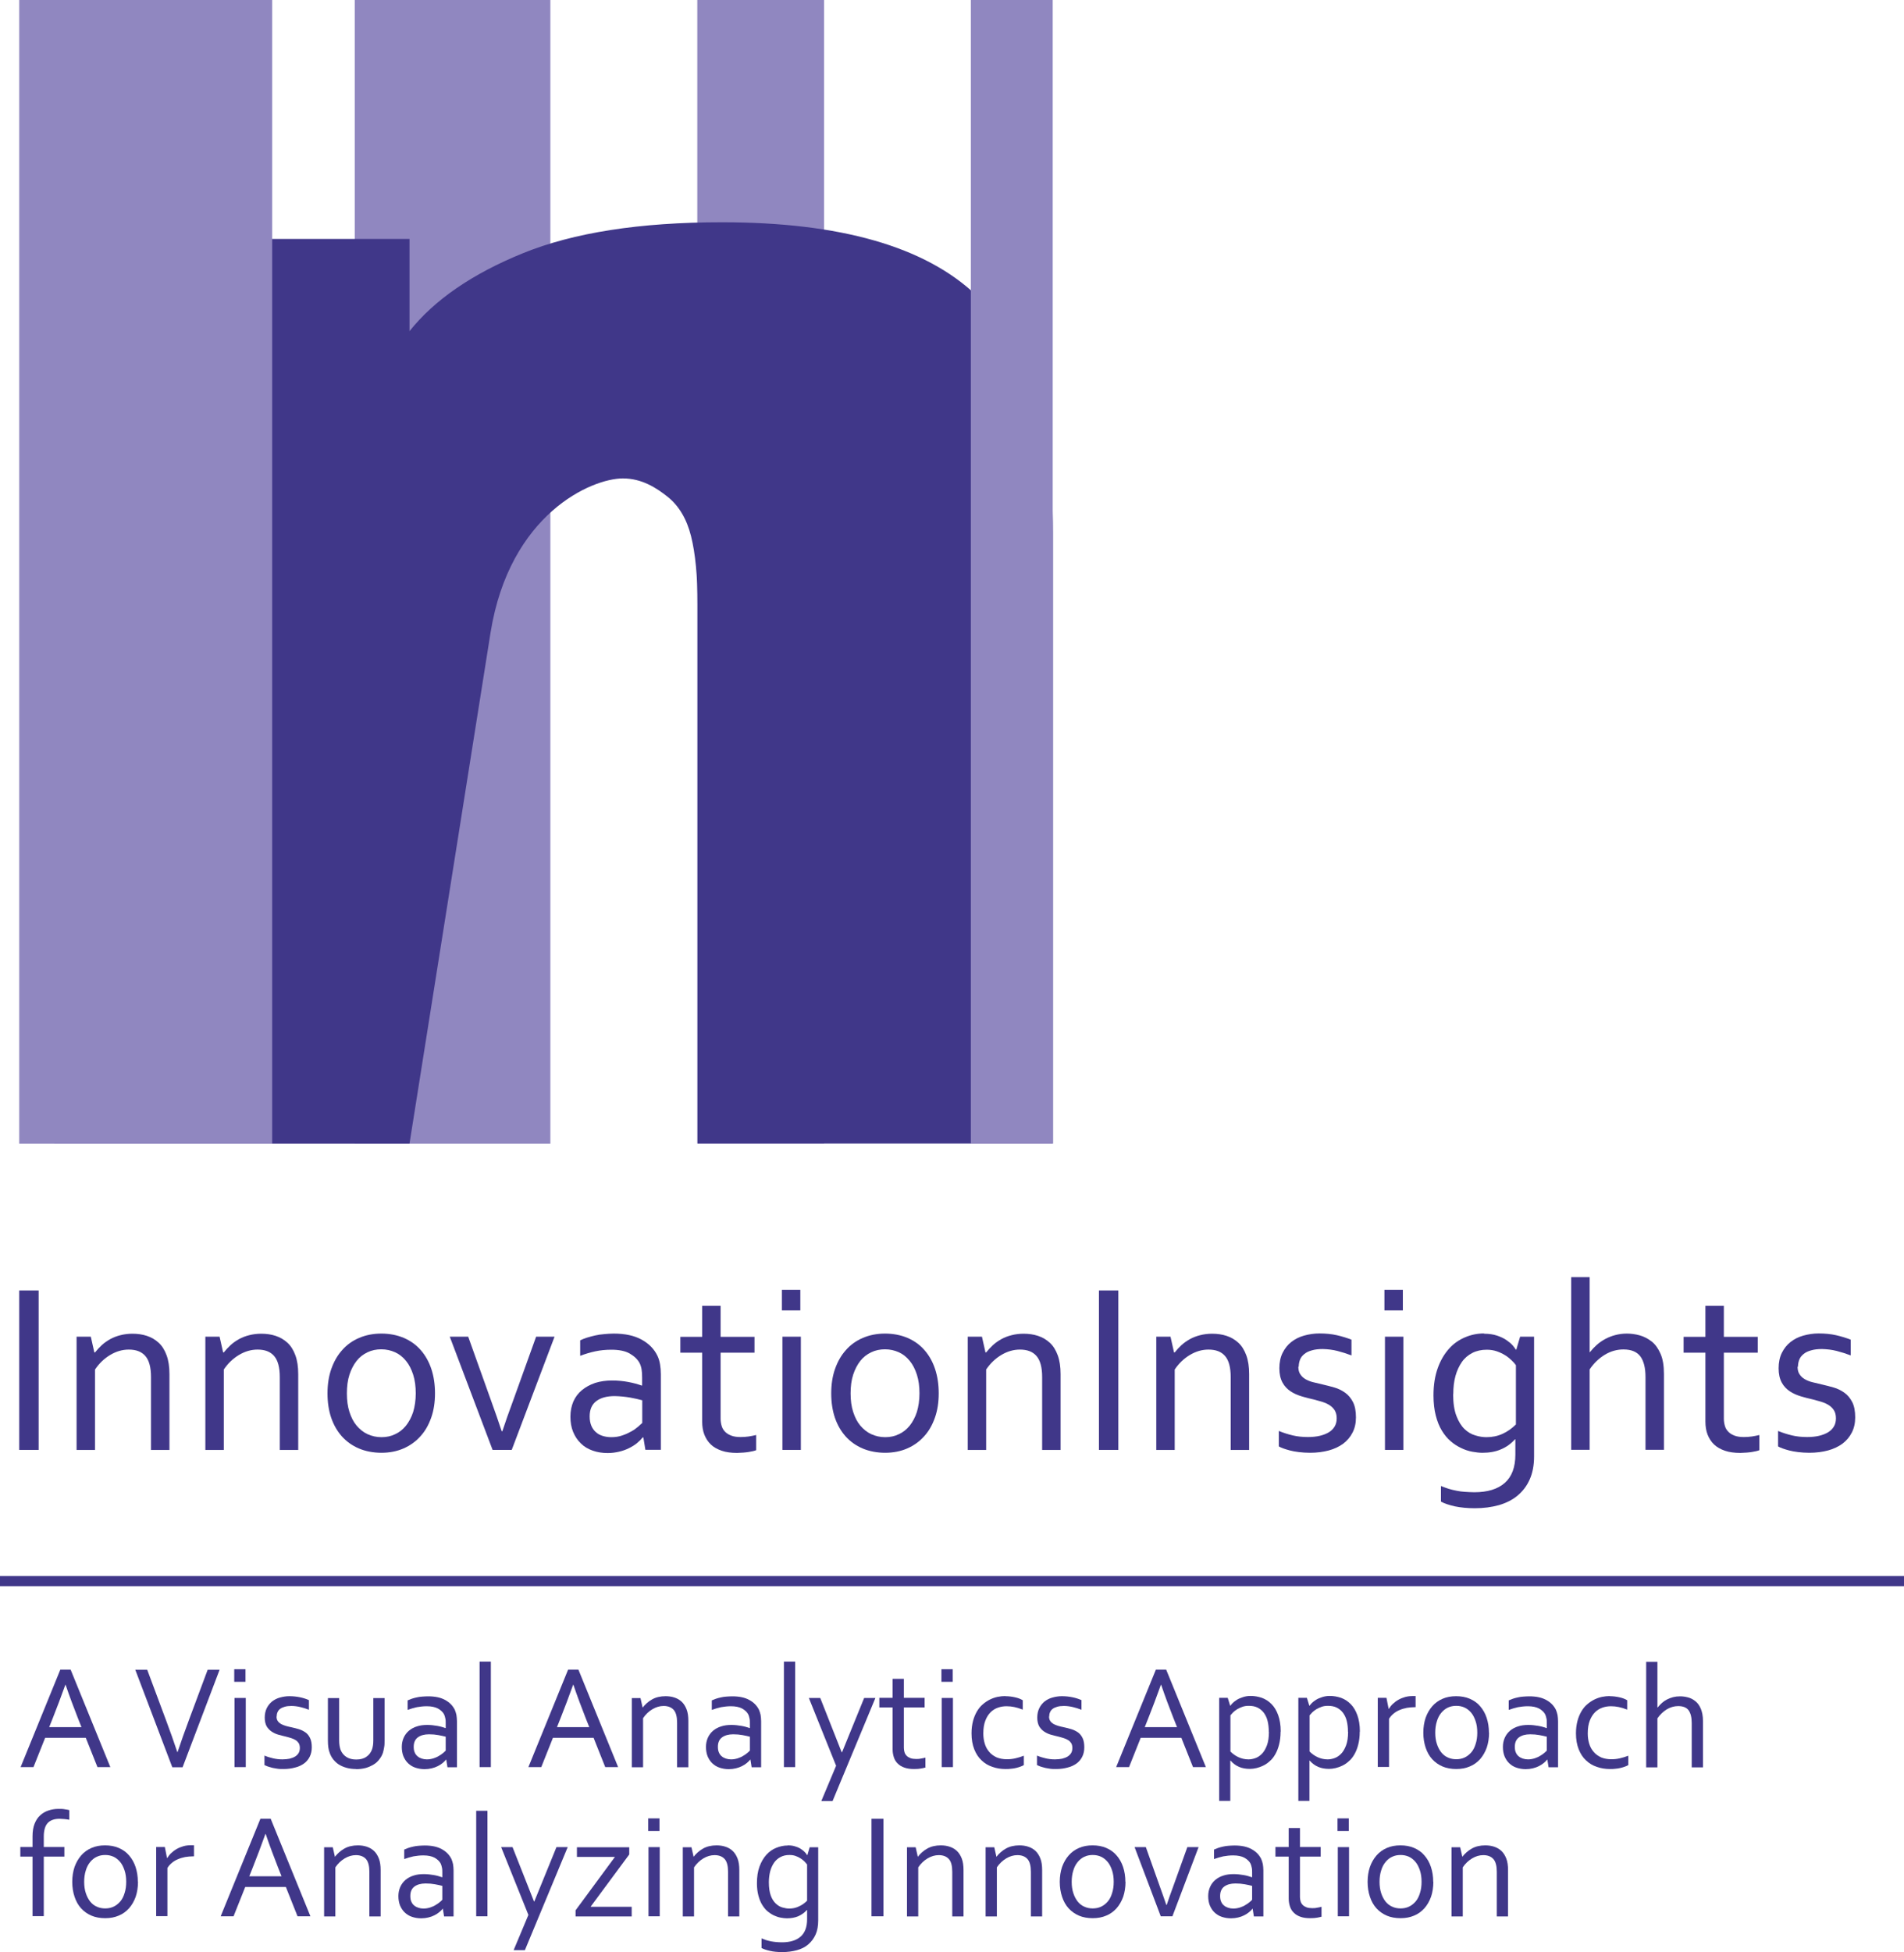 <?xml version="1.0" encoding="UTF-8"?>
<svg id="_图层_2" data-name="图层 2" xmlns="http://www.w3.org/2000/svg" viewBox="0 0 140.46 143.95">
  <defs>
    <style>
      .cls-1 {
        fill: none;
        stroke: #403789;
        stroke-miterlimit: 10;
        stroke-width: .75px;
      }

      .cls-2 {
        fill: #403789;
      }

      .cls-2, .cls-3 {
        stroke-width: 0px;
      }

      .cls-3 {
        fill: #9087c0;
      }
    </style>
  </defs>
  <g id="_1_" data-name="1&amp;apos;">
    <g>
      <path class="cls-3" d="m51.44,0h9.35v84.32h-9.35V0Z"/>
      <path class="cls-3" d="m26.17,0h14.43v84.33h-14.43V0Z"/>
      <path class="cls-2" d="m30.21,84.33h0s-26.2,0-26.2,0V17.62h26.2v6.8c1.84-2.31,4.62-4.22,8.35-5.74,3.73-1.52,8.62-2.29,14.69-2.29,8.73,0,14.99,1.79,18.76,5.37,3.77,3.58,5.66,9.41,5.66,17.48v45.08h-26.21v-39.77c0-2.06-.16-3.73-.48-5.01s-.9-2.24-1.72-2.9c-.83-.66-1.9-1.36-3.31-1.36-2.31,0-8.35,2.62-9.76,11.36"/>
      <path class="cls-3" d="m1.42,0h18.66v84.33H1.42V0Z"/>
      <path class="cls-3" d="m71.62,0h6.04v84.33h-6.04V0Z"/>
    </g>
    <g>
      <path class="cls-2" d="m1.42,106.92v-11.76h1.43v11.76h-1.43Z"/>
      <path class="cls-2" d="m6.98,99.73h.03c.15-.19.32-.37.5-.54.19-.17.39-.31.62-.44s.48-.22.75-.29c.27-.07.57-.11.89-.11.38,0,.74.05,1.07.16s.62.28.87.51.44.54.58.92c.14.38.21.84.21,1.39v5.59h-1.36v-5.37c0-.72-.14-1.24-.42-1.56-.28-.32-.68-.47-1.22-.47-.47,0-.92.13-1.36.39s-.82.62-1.13,1.08v5.93h-1.36v-8.35h1.05l.26,1.16Z"/>
      <path class="cls-2" d="m16.48,99.73h.03c.15-.19.32-.37.5-.54.19-.17.39-.31.62-.44s.48-.22.75-.29c.27-.07.57-.11.89-.11.38,0,.74.05,1.07.16s.62.28.87.51.44.54.58.92c.14.38.21.84.21,1.39v5.59h-1.36v-5.37c0-.72-.14-1.24-.42-1.56-.28-.32-.68-.47-1.22-.47-.47,0-.92.13-1.36.39s-.82.62-1.13,1.08v5.93h-1.36v-8.35h1.05l.26,1.16Z"/>
      <path class="cls-2" d="m32.09,102.75c0,.66-.09,1.25-.28,1.79s-.45,1-.8,1.38c-.34.38-.76.68-1.24.89s-1.03.32-1.63.32-1.18-.11-1.67-.32c-.49-.21-.91-.51-1.25-.89-.34-.38-.61-.85-.79-1.38s-.27-1.14-.27-1.79.09-1.26.28-1.8.45-1,.8-1.39c.34-.39.76-.69,1.25-.9.49-.21,1.04-.32,1.64-.32s1.17.11,1.66.32.91.51,1.25.9.6.85.78,1.39.27,1.14.27,1.8Zm-1.42,0c0-.52-.06-.97-.19-1.38-.13-.4-.3-.74-.53-1.02-.23-.28-.49-.49-.8-.63s-.65-.22-1.02-.22-.71.07-1.02.22-.58.35-.8.63-.4.62-.53,1.02-.19.86-.19,1.38.06.97.19,1.37.3.74.53,1.01.5.49.81.63c.31.14.65.22,1.02.22s.71-.07,1.01-.22c.31-.14.57-.35.8-.63.22-.28.4-.61.53-1.01.12-.4.19-.86.19-1.37Z"/>
      <path class="cls-2" d="m37.06,105.54c.2-.61.47-1.39.82-2.33l1.67-4.64h1.36l-3.16,8.35h-1.41l-3.16-8.35h1.36l1.66,4.64c.33.91.6,1.69.81,2.33h.04Z"/>
      <path class="cls-2" d="m47.45,106h-.04c-.11.14-.25.28-.42.42-.17.14-.37.26-.59.37-.22.11-.47.2-.73.26s-.54.1-.84.1c-.4,0-.78-.06-1.11-.18-.34-.12-.63-.29-.87-.53-.24-.23-.43-.51-.57-.85s-.2-.71-.2-1.13.08-.79.22-1.12c.15-.33.36-.61.63-.83s.59-.4.97-.53c.38-.12.8-.18,1.25-.18.43,0,.83.04,1.2.11s.7.16.98.26h.04v-.58c0-.23-.01-.43-.04-.61s-.08-.33-.15-.47c-.15-.28-.4-.51-.73-.7s-.79-.28-1.35-.28c-.42,0-.82.04-1.19.12-.37.08-.74.19-1.11.33v-1.14c.14-.07.31-.14.5-.2.19-.06.39-.11.6-.16s.43-.08.67-.1.47-.04.7-.04c.84,0,1.53.15,2.07.45.54.3.92.69,1.16,1.19.09.19.15.39.19.62s.06.47.06.74v5.57h-1.14l-.15-.92Zm-.07-2.74c-.25-.07-.55-.14-.89-.2s-.72-.1-1.14-.11c-.58,0-1.03.12-1.36.37-.33.25-.49.62-.49,1.13,0,.26.04.48.12.68.08.19.19.35.34.48.14.13.31.22.51.28.2.06.4.09.63.09.29,0,.56-.04.81-.13.25-.08.47-.19.67-.3s.36-.23.5-.35.24-.21.3-.27v-1.67Z"/>
      <path class="cls-2" d="m55.78,106.94c-.12.05-.3.09-.54.13s-.53.06-.86.07c-.44,0-.82-.05-1.14-.16-.32-.11-.59-.26-.8-.46-.21-.2-.37-.45-.48-.73s-.16-.61-.16-.96v-5.08h-1.61v-1.17h1.61v-2.29h1.36v2.29h2.5v1.17h-2.5v4.87c0,.19.03.37.08.54s.14.31.26.43c.12.12.27.21.46.28.19.07.41.1.68.1.18,0,.37-.01.58-.04.2-.03.39-.07.56-.11v1.14Z"/>
      <path class="cls-2" d="m57.68,96.63v-1.52h1.36v1.52h-1.36Zm.04,10.29v-8.35h1.36v8.35h-1.36Z"/>
      <path class="cls-2" d="m69.25,102.75c0,.66-.09,1.25-.28,1.79s-.45,1-.8,1.38c-.34.38-.76.68-1.24.89s-1.03.32-1.63.32-1.18-.11-1.67-.32c-.49-.21-.91-.51-1.25-.89-.34-.38-.61-.85-.79-1.38s-.27-1.14-.27-1.79.09-1.26.28-1.8.45-1,.8-1.39c.34-.39.76-.69,1.25-.9.49-.21,1.04-.32,1.64-.32s1.17.11,1.66.32.91.51,1.25.9.6.85.78,1.39.27,1.14.27,1.8Zm-1.42,0c0-.52-.06-.97-.19-1.38-.13-.4-.3-.74-.53-1.02-.23-.28-.49-.49-.8-.63s-.65-.22-1.02-.22-.71.07-1.02.22-.58.35-.8.63-.4.62-.53,1.02-.19.86-.19,1.38.06.97.19,1.37.3.74.53,1.01.5.49.81.63c.31.14.65.22,1.02.22s.71-.07,1.01-.22c.31-.14.57-.35.8-.63.22-.28.4-.61.53-1.01.12-.4.19-.86.19-1.37Z"/>
      <path class="cls-2" d="m72.72,99.73h.03c.15-.19.32-.37.5-.54.19-.17.39-.31.62-.44s.48-.22.75-.29c.27-.07.57-.11.89-.11.38,0,.74.05,1.07.16s.62.28.87.51.44.54.58.92c.14.38.21.84.21,1.39v5.59h-1.36v-5.37c0-.72-.14-1.24-.42-1.56-.28-.32-.68-.47-1.22-.47-.47,0-.92.13-1.36.39s-.82.62-1.13,1.08v5.93h-1.36v-8.35h1.05l.26,1.16Z"/>
      <path class="cls-2" d="m81.07,106.92v-11.76h1.43v11.76h-1.43Z"/>
      <path class="cls-2" d="m86.63,99.73h.03c.15-.19.32-.37.5-.54.19-.17.39-.31.62-.44s.48-.22.75-.29c.27-.07.57-.11.89-.11.38,0,.74.05,1.07.16s.62.28.87.51.44.54.58.92c.14.38.21.84.21,1.39v5.59h-1.36v-5.37c0-.72-.14-1.24-.42-1.56-.28-.32-.68-.47-1.22-.47-.47,0-.92.13-1.36.39s-.82.62-1.13,1.08v5.93h-1.36v-8.35h1.05l.26,1.16Z"/>
      <path class="cls-2" d="m95.78,100.79c0,.23.05.42.15.56.1.15.23.27.39.36s.35.17.57.22.44.11.67.16c.31.07.61.15.89.23.28.08.54.21.78.38s.43.4.58.69c.15.29.22.67.22,1.13,0,.42-.08.79-.25,1.12-.16.32-.4.6-.69.82-.3.22-.66.39-1.07.5-.42.11-.87.17-1.37.17-.3,0-.58-.02-.83-.05-.25-.03-.47-.07-.66-.12-.19-.05-.35-.1-.49-.15s-.25-.1-.33-.15v-1.14c.34.14.69.25,1.03.33.34.08.71.12,1.12.12.32,0,.61-.03.87-.09s.48-.15.67-.26c.19-.12.33-.26.43-.43.1-.17.15-.37.15-.6s-.05-.43-.14-.58c-.09-.15-.22-.28-.37-.38s-.33-.18-.54-.25c-.2-.06-.42-.12-.64-.18-.29-.06-.59-.14-.89-.23s-.58-.21-.82-.37-.45-.37-.6-.65-.23-.62-.23-1.05.08-.82.24-1.14.37-.59.64-.8.58-.37.94-.47.74-.16,1.13-.16c.46,0,.89.04,1.29.13.39.09.75.2,1.08.33v1.16c-.34-.13-.69-.24-1.04-.33s-.71-.13-1.08-.14c-.31,0-.58.03-.81.1-.22.06-.41.15-.55.27-.14.11-.25.25-.31.4s-.1.33-.1.51Z"/>
      <path class="cls-2" d="m102.13,96.63v-1.52h1.36v1.52h-1.36Zm.04,10.29v-8.35h1.36v8.35h-1.36Z"/>
      <path class="cls-2" d="m109.49,98.35c.36,0,.68.05.95.14s.5.2.69.33.35.26.46.39c.11.13.19.23.23.31h.04l.28-.95h1.03v8.84c0,.64-.11,1.21-.32,1.68-.21.48-.51.87-.89,1.19s-.84.55-1.38.71c-.54.15-1.13.23-1.78.23-.55,0-1.04-.05-1.48-.14-.43-.1-.77-.21-1.02-.35v-1.15c.2.08.39.15.58.21s.38.1.58.14.4.07.61.08.44.03.69.03c.98,0,1.73-.23,2.25-.69s.78-1.15.78-2.09v-1.12h-.03c-.3.33-.65.58-1.04.74-.39.17-.85.25-1.36.25-.23,0-.49-.03-.76-.08s-.54-.14-.81-.27-.53-.29-.77-.5c-.25-.21-.46-.47-.65-.78s-.34-.68-.45-1.11c-.11-.43-.17-.92-.17-1.49,0-.78.11-1.45.32-2.03s.49-1.04.83-1.42.74-.65,1.19-.84.91-.28,1.38-.28Zm-2.29,4.45c0,.66.08,1.19.24,1.61s.36.74.6.97c.24.23.51.39.8.47.29.09.56.13.82.13.42,0,.82-.08,1.19-.25s.69-.4.98-.69v-4.37c-.08-.11-.18-.23-.32-.36s-.29-.26-.47-.37-.38-.21-.61-.29-.48-.12-.75-.12c-.4,0-.76.08-1.07.24-.31.16-.57.38-.77.67s-.36.63-.47,1.03-.16.84-.16,1.33Z"/>
      <path class="cls-2" d="m117.26,99.71h.03c.15-.19.32-.37.51-.54s.4-.31.62-.43.47-.22.74-.29.55-.11.85-.11.63.04.95.13.61.24.88.45.49.52.66.91.25.88.25,1.49v5.59h-1.36v-5.37c0-.67-.13-1.18-.38-1.52-.26-.34-.67-.51-1.25-.51-.48,0-.94.13-1.37.39s-.81.62-1.12,1.08v5.93h-1.36v-12.73h1.36v5.52Z"/>
      <path class="cls-2" d="m129.79,106.94c-.12.05-.3.09-.54.13s-.53.06-.86.07c-.44,0-.82-.05-1.14-.16-.32-.11-.59-.26-.8-.46-.21-.2-.37-.45-.48-.73s-.16-.61-.16-.96v-5.08h-1.61v-1.17h1.61v-2.29h1.36v2.29h2.5v1.17h-2.5v4.87c0,.19.03.37.08.54s.14.31.26.43c.12.12.27.21.46.28.19.07.41.1.68.1.18,0,.37-.01.58-.04.2-.03.39-.07.56-.11v1.14Z"/>
      <path class="cls-2" d="m132.61,100.79c0,.23.05.42.15.56.1.15.23.27.39.36s.35.17.57.22.44.11.67.16c.31.07.61.15.89.23.28.08.54.21.78.38s.43.4.58.69c.15.29.22.67.22,1.13,0,.42-.08.79-.25,1.12-.16.32-.4.6-.69.82-.3.22-.66.39-1.07.5-.42.11-.87.17-1.37.17-.3,0-.58-.02-.83-.05-.25-.03-.47-.07-.66-.12-.19-.05-.35-.1-.49-.15s-.25-.1-.33-.15v-1.14c.34.14.69.25,1.03.33.34.08.71.12,1.12.12.32,0,.61-.03.87-.09s.48-.15.67-.26c.19-.12.33-.26.43-.43.1-.17.15-.37.15-.6s-.05-.43-.14-.58c-.09-.15-.22-.28-.37-.38s-.33-.18-.54-.25c-.2-.06-.42-.12-.64-.18-.29-.06-.59-.14-.89-.23-.3-.09-.58-.21-.82-.37s-.45-.37-.6-.65-.23-.62-.23-1.05.08-.82.24-1.14.37-.59.64-.8.58-.37.94-.47.74-.16,1.13-.16c.46,0,.89.04,1.29.13.39.09.75.2,1.08.33v1.16c-.34-.13-.69-.24-1.04-.33s-.71-.13-1.08-.14c-.31,0-.58.03-.81.1-.22.06-.41.15-.55.27-.14.11-.25.25-.31.4s-.1.33-.1.51Z"/>
    </g>
    <g>
      <path class="cls-2" d="m1.52,130.31l2.93-7.19h.76l2.93,7.19h-.95l-.86-2.16h-3l-.86,2.16h-.94Zm3.3-6.07c-.32.89-.63,1.71-.92,2.44l-.27.68h2.38l-.27-.68c-.29-.74-.6-1.56-.9-2.44h-.02Z"/>
      <path class="cls-2" d="m13.1,129.2c.26-.78.54-1.57.84-2.37l1.38-3.7h.88l-2.73,7.19h-.76l-2.73-7.19h.88l1.38,3.7c.3.8.58,1.59.84,2.37h.02Z"/>
      <path class="cls-2" d="m17.28,124.02v-.93h.83v.93h-.83Zm.02,6.29v-5.1h.83v5.1h-.83Z"/>
      <path class="cls-2" d="m20.4,126.57c0,.14.03.26.09.34.06.09.14.16.24.22.1.05.21.1.35.14.13.04.27.07.41.1.19.04.38.09.55.14.17.05.33.13.48.23s.26.24.35.42c.09.18.13.41.13.69,0,.26-.05.49-.15.69-.1.2-.24.37-.42.5-.18.13-.4.24-.66.3-.25.07-.53.11-.84.11-.19,0-.36,0-.51-.03s-.29-.04-.4-.08c-.12-.03-.22-.06-.3-.09-.08-.03-.15-.06-.21-.09v-.7c.21.09.42.15.63.2.21.05.44.08.69.08.2,0,.37-.02.53-.05.16-.04.29-.09.41-.16.11-.07.2-.16.26-.26s.09-.23.09-.37-.03-.26-.08-.35c-.06-.09-.13-.17-.23-.23-.09-.06-.21-.11-.33-.15-.12-.04-.25-.07-.39-.11-.18-.04-.36-.09-.55-.14-.18-.05-.35-.13-.5-.23-.15-.1-.27-.23-.37-.39-.09-.17-.14-.38-.14-.64s.05-.5.15-.7.23-.36.39-.49c.17-.13.36-.23.58-.29s.45-.1.69-.1c.28,0,.55.03.79.08.24.05.46.12.66.21v.71c-.21-.08-.42-.15-.64-.2-.21-.05-.44-.08-.66-.08-.19,0-.36.02-.49.06-.14.04-.25.09-.34.16-.09.07-.15.15-.19.25-.04.09-.06.2-.06.31Z"/>
      <path class="cls-2" d="m26.27,130.45c-.26,0-.5-.03-.71-.09s-.4-.14-.56-.24-.29-.23-.41-.37c-.11-.14-.2-.3-.26-.47-.05-.13-.09-.27-.11-.43-.02-.15-.03-.32-.03-.5v-3.13h.83v3.12c0,.28.04.52.11.71.09.21.22.38.42.51s.44.19.73.19c.32,0,.57-.07.76-.21.19-.13.33-.32.41-.55.06-.18.09-.39.09-.65v-3.12h.83v3.14c0,.17,0,.33-.03.48s-.05.29-.09.41c-.06.18-.15.34-.27.49-.11.15-.25.28-.42.38s-.36.19-.57.25c-.22.06-.46.09-.73.09Z"/>
      <path class="cls-2" d="m32.93,129.75h-.02c-.07.09-.15.17-.26.26s-.22.16-.36.23c-.14.07-.28.12-.45.16s-.33.06-.52.06c-.25,0-.47-.04-.68-.11-.21-.07-.38-.18-.53-.32-.15-.14-.26-.31-.35-.52-.08-.2-.12-.44-.12-.69s.05-.48.14-.68c.09-.2.22-.37.38-.51.17-.14.36-.25.59-.32.23-.08.49-.11.77-.11.26,0,.51.03.74.07s.43.1.6.16h.02v-.35c0-.14,0-.26-.03-.37-.02-.11-.05-.2-.09-.29-.09-.17-.24-.31-.45-.43-.21-.11-.48-.17-.83-.17-.26,0-.5.03-.73.07-.23.05-.45.12-.68.2v-.7c.09-.04.19-.08.3-.12s.24-.07.37-.1c.13-.03.26-.05.41-.06s.29-.02.43-.02c.52,0,.94.09,1.26.27.33.18.56.42.71.72.05.12.09.24.12.38.02.14.04.29.04.46v3.4h-.7l-.09-.56Zm-.04-1.68c-.15-.04-.33-.08-.55-.12-.21-.04-.44-.06-.69-.06-.35,0-.63.08-.83.23s-.3.38-.3.69c0,.16.02.3.07.41.05.12.12.22.21.29.09.08.19.13.31.17.12.04.25.06.38.06.18,0,.34-.03.5-.08.15-.05.29-.11.41-.19.12-.07.22-.14.3-.21.08-.07.15-.13.18-.17v-1.02Z"/>
      <path class="cls-2" d="m35.38,130.31v-7.78h.83v7.78h-.83Z"/>
      <path class="cls-2" d="m38.98,130.31l2.93-7.19h.76l2.93,7.19h-.95l-.86-2.16h-3l-.86,2.16h-.94Zm3.3-6.07c-.32.89-.63,1.71-.92,2.44l-.27.68h2.38l-.27-.68c-.29-.74-.6-1.56-.9-2.44h-.02Z"/>
      <path class="cls-2" d="m47.39,125.92h.02c.09-.12.2-.23.31-.33.11-.1.24-.19.38-.27.14-.08.29-.14.46-.18.17-.04.35-.06.54-.06.23,0,.45.03.66.1s.38.17.53.31.27.33.36.56c.09.23.13.52.13.85v3.42h-.83v-3.28c0-.44-.08-.76-.25-.95s-.42-.29-.74-.29c-.29,0-.56.08-.83.24-.27.16-.5.38-.69.66v3.62h-.83v-5.1h.64l.16.71Z"/>
      <path class="cls-2" d="m55.37,129.75h-.02c-.07.09-.15.17-.26.26s-.22.16-.36.23c-.14.07-.28.12-.45.16s-.33.06-.52.06c-.25,0-.47-.04-.68-.11-.21-.07-.38-.18-.53-.32-.15-.14-.26-.31-.35-.52-.08-.2-.12-.44-.12-.69s.05-.48.14-.68c.09-.2.22-.37.38-.51.17-.14.36-.25.59-.32.23-.08.49-.11.77-.11.26,0,.51.03.74.07s.43.1.6.16h.02v-.35c0-.14,0-.26-.03-.37-.02-.11-.05-.2-.09-.29-.09-.17-.24-.31-.45-.43-.21-.11-.48-.17-.83-.17-.26,0-.5.03-.73.07-.23.05-.45.12-.68.2v-.7c.09-.04.19-.08.3-.12s.24-.07.37-.1c.13-.03.26-.05.41-.06s.29-.02.43-.02c.52,0,.94.09,1.26.27.33.18.56.42.71.72.05.12.09.24.12.38.02.14.04.29.04.46v3.4h-.7l-.09-.56Zm-.04-1.68c-.15-.04-.33-.08-.55-.12-.21-.04-.44-.06-.69-.06-.35,0-.63.08-.83.23s-.3.38-.3.69c0,.16.02.3.07.41.05.12.12.22.21.29.09.08.19.13.31.17.12.04.25.06.38.06.18,0,.34-.03.5-.08.15-.05.29-.11.41-.19.12-.07.22-.14.3-.21.08-.07.15-.13.18-.17v-1.02Z"/>
      <path class="cls-2" d="m57.83,130.31v-7.78h.83v7.78h-.83Z"/>
      <path class="cls-2" d="m59.68,125.21h.83l1.58,4h.03l1.63-4h.83l-3.16,7.6h-.83l1.09-2.6-2.01-5Z"/>
      <path class="cls-2" d="m68.29,130.33c-.07.03-.18.05-.33.08s-.32.04-.53.04c-.27,0-.5-.03-.7-.1s-.36-.16-.49-.29c-.13-.12-.23-.27-.29-.45s-.1-.37-.1-.59v-3.11h-.98v-.71h.98v-1.4h.83v1.4h1.53v.71h-1.53v2.98c0,.12.02.23.05.33.03.1.09.19.16.26.07.07.17.13.28.17.11.04.25.06.41.06.11,0,.23,0,.35-.03.12-.02.24-.04.34-.07v.7Z"/>
      <path class="cls-2" d="m69.45,124.02v-.93h.83v.93h-.83Zm.02,6.29v-5.1h.83v5.1h-.83Z"/>
      <path class="cls-2" d="m74.16,125.08c.25,0,.48.03.71.08.23.05.42.12.58.22v.69c-.23-.09-.43-.15-.62-.19s-.38-.06-.58-.06c-.21,0-.41.03-.62.1-.2.07-.39.18-.55.34-.16.16-.29.36-.39.62s-.15.57-.15.95c0,.28.04.53.11.76s.18.43.33.6c.14.17.33.3.54.4.22.09.47.14.76.14.21,0,.42-.02.63-.07s.42-.11.62-.19v.69c-.06.04-.14.07-.24.11-.1.04-.21.07-.33.1-.12.03-.24.05-.38.06-.13.02-.26.02-.4.02-.34,0-.67-.05-.97-.16-.31-.1-.57-.26-.8-.48-.23-.21-.41-.49-.54-.82-.13-.33-.2-.72-.2-1.17,0-.34.04-.64.11-.91.07-.27.17-.5.29-.71.12-.2.26-.38.43-.52.16-.14.34-.26.52-.35.18-.09.38-.16.57-.2.2-.04.39-.06.58-.06Z"/>
      <path class="cls-2" d="m77.39,126.57c0,.14.03.26.09.34.06.09.14.16.24.22.1.05.21.1.35.14.13.04.27.07.41.1.19.04.38.09.55.14.17.05.33.13.48.23s.26.24.35.42c.09.18.13.41.13.69,0,.26-.05.49-.15.69-.1.2-.24.37-.42.5-.18.13-.4.24-.66.3-.25.07-.53.11-.84.11-.19,0-.36,0-.51-.03s-.29-.04-.4-.08c-.12-.03-.22-.06-.3-.09-.08-.03-.15-.06-.21-.09v-.7c.21.09.42.15.63.2.21.05.44.08.69.08.2,0,.37-.02.53-.05.16-.04.29-.09.41-.16.11-.07.2-.16.26-.26s.09-.23.09-.37-.03-.26-.08-.35c-.06-.09-.13-.17-.23-.23-.09-.06-.21-.11-.33-.15-.12-.04-.25-.07-.39-.11-.18-.04-.36-.09-.55-.14-.18-.05-.35-.13-.5-.23-.15-.1-.27-.23-.37-.39-.09-.17-.14-.38-.14-.64s.05-.5.15-.7.23-.36.39-.49c.17-.13.36-.23.58-.29s.45-.1.69-.1c.28,0,.55.03.79.08.24.05.46.12.66.21v.71c-.21-.08-.42-.15-.64-.2-.21-.05-.44-.08-.66-.08-.19,0-.36.02-.49.06-.14.04-.25.09-.34.16-.09.07-.15.15-.19.25-.04.09-.06.2-.06.31Z"/>
      <path class="cls-2" d="m82.34,130.31l2.93-7.19h.76l2.93,7.19h-.95l-.86-2.16h-3l-.86,2.16h-.94Zm3.3-6.07c-.32.89-.63,1.71-.92,2.44l-.27.68h2.38l-.27-.68c-.29-.74-.6-1.56-.9-2.44h-.02Z"/>
      <path class="cls-2" d="m94.47,127.7c0,.35-.04.67-.11.94-.07.28-.16.51-.28.72-.12.21-.25.38-.41.51-.15.14-.31.25-.48.33-.17.08-.33.14-.5.18s-.33.06-.48.06c-.31,0-.58-.05-.81-.15-.23-.1-.44-.25-.62-.46h-.02v2.97h-.82v-7.6h.63l.18.58h.02c.05-.07.11-.14.18-.21.07-.07.17-.14.29-.22.12-.08.27-.14.45-.2s.36-.09.57-.09c.29,0,.56.05.83.14.27.1.5.25.71.46s.37.48.49.81c.12.33.19.73.19,1.21Zm-.87,0c0-.3-.03-.56-.09-.8-.06-.24-.16-.44-.28-.6s-.28-.29-.46-.38c-.18-.09-.4-.13-.64-.13-.17,0-.33.02-.47.07-.14.05-.27.11-.39.18-.12.07-.21.15-.3.23-.08.08-.15.16-.2.22v2.67c.18.18.38.32.6.42.22.1.47.16.73.16.16,0,.33-.03.5-.09.18-.06.34-.17.49-.32s.27-.36.37-.62c.1-.26.15-.6.15-1Z"/>
      <path class="cls-2" d="m100.31,127.7c0,.35-.04.67-.11.94-.07.28-.16.51-.28.72-.12.21-.25.38-.41.51-.15.14-.31.25-.48.33-.17.08-.33.14-.5.18s-.33.06-.48.06c-.31,0-.58-.05-.81-.15-.23-.1-.44-.25-.62-.46h-.02v2.97h-.82v-7.6h.63l.18.58h.02c.05-.07.11-.14.18-.21.07-.07.17-.14.29-.22.12-.08.27-.14.45-.2s.36-.09.57-.09c.29,0,.56.05.83.14.27.1.5.25.71.46s.37.48.49.81c.12.33.19.73.19,1.21Zm-.87,0c0-.3-.03-.56-.09-.8-.06-.24-.16-.44-.28-.6s-.28-.29-.46-.38c-.18-.09-.4-.13-.64-.13-.17,0-.33.02-.47.07-.14.05-.27.11-.39.18-.12.07-.21.15-.3.23-.08.08-.15.16-.2.22v2.67c.18.18.38.32.6.42.22.1.47.16.73.16.16,0,.33-.03.5-.09.18-.06.34-.17.49-.32s.27-.36.37-.62c.1-.26.15-.6.15-1Z"/>
      <path class="cls-2" d="m104.42,125.89h-.06c-.2,0-.39.02-.58.05-.19.04-.37.09-.53.16-.17.07-.32.16-.45.27-.13.11-.25.24-.33.38v3.55h-.83v-5.1h.64l.16.81h.02c.08-.13.18-.26.3-.37.12-.11.25-.21.41-.3s.32-.15.49-.2c.18-.05.37-.07.56-.07.04,0,.07,0,.11,0,.04,0,.07,0,.1,0v.8Z"/>
      <path class="cls-2" d="m109.85,127.77c0,.4-.06.77-.17,1.1-.12.33-.28.61-.49.85-.21.23-.46.42-.76.54-.3.13-.63.19-1,.19s-.72-.06-1.02-.19-.55-.31-.76-.54c-.21-.23-.37-.52-.48-.85-.11-.33-.17-.7-.17-1.1s.06-.77.17-1.1c.12-.33.28-.61.49-.85.21-.24.46-.42.76-.55s.63-.19,1-.19.71.06,1.01.19.56.31.76.55c.21.24.37.52.48.85s.17.7.17,1.1Zm-.87,0c0-.32-.04-.6-.12-.84-.08-.24-.18-.45-.32-.62s-.3-.3-.49-.39-.4-.13-.62-.13-.43.04-.62.13-.35.22-.49.39-.25.38-.32.62c-.08.25-.12.53-.12.84s.04.59.12.83c.08.25.19.45.32.62.14.17.3.3.49.38.19.09.4.13.62.13s.43-.04.62-.13c.19-.09.35-.22.49-.38s.25-.38.32-.62c.08-.24.12-.52.12-.83Z"/>
      <path class="cls-2" d="m114.16,129.75h-.02c-.07.09-.15.17-.26.26s-.22.16-.36.23c-.14.07-.28.12-.45.16s-.33.06-.52.06c-.25,0-.47-.04-.68-.11-.21-.07-.38-.18-.53-.32-.15-.14-.26-.31-.35-.52-.08-.2-.12-.44-.12-.69s.05-.48.14-.68c.09-.2.22-.37.38-.51.17-.14.36-.25.59-.32.23-.08.49-.11.77-.11.26,0,.51.03.74.07s.43.1.6.16h.02v-.35c0-.14,0-.26-.03-.37-.02-.11-.05-.2-.09-.29-.09-.17-.24-.31-.45-.43-.21-.11-.48-.17-.83-.17-.26,0-.5.03-.73.07-.23.05-.45.12-.68.2v-.7c.09-.04.19-.08.3-.12s.24-.07.37-.1c.13-.03.26-.05.41-.06s.29-.02.43-.02c.52,0,.94.09,1.26.27.33.18.56.42.71.72.05.12.09.24.12.38.02.14.04.29.04.46v3.4h-.7l-.09-.56Zm-.04-1.68c-.15-.04-.33-.08-.55-.12-.21-.04-.44-.06-.69-.06-.35,0-.63.08-.83.23s-.3.38-.3.69c0,.16.02.3.07.41.05.12.12.22.21.29.09.08.19.13.31.17.12.04.25.06.38.06.18,0,.34-.03.5-.08.15-.05.29-.11.41-.19.12-.07.22-.14.3-.21.08-.07.15-.13.18-.17v-1.02Z"/>
      <path class="cls-2" d="m118.75,125.08c.25,0,.48.03.71.08.23.05.42.12.58.22v.69c-.23-.09-.43-.15-.62-.19s-.38-.06-.58-.06c-.21,0-.41.03-.62.1-.2.07-.39.18-.55.34-.16.16-.29.36-.39.62s-.15.57-.15.95c0,.28.04.53.11.76s.18.43.33.6c.14.17.33.3.54.4.22.09.47.14.76.14.21,0,.42-.02.63-.07s.42-.11.62-.19v.69c-.06.04-.14.07-.24.11-.1.04-.21.07-.33.1-.12.03-.24.05-.38.06-.13.02-.26.02-.4.02-.34,0-.67-.05-.97-.16-.31-.1-.57-.26-.8-.48-.23-.21-.41-.49-.54-.82-.13-.33-.2-.72-.2-1.17,0-.34.04-.64.11-.91.07-.27.17-.5.29-.71.12-.2.26-.38.43-.52.16-.14.34-.26.52-.35.18-.09.38-.16.57-.2.2-.04.39-.06.58-.06Z"/>
      <path class="cls-2" d="m122.27,125.91h.02c.09-.12.2-.23.31-.33s.24-.19.38-.26c.14-.07.29-.13.45-.17.16-.04.33-.06.52-.06s.39.03.58.08c.19.05.37.14.54.28.17.13.3.32.4.55.1.24.16.54.16.91v3.42h-.83v-3.28c0-.41-.08-.72-.23-.93-.16-.21-.41-.31-.77-.31-.29,0-.57.08-.84.24-.26.16-.49.38-.69.66v3.62h-.83v-7.78h.83v3.37Z"/>
      <path class="cls-2" d="m5.1,134.19c-.11-.02-.23-.04-.36-.05-.13-.01-.24-.02-.33-.02-.19,0-.35.02-.5.07-.15.05-.27.12-.37.22-.1.1-.18.24-.23.4-.05.17-.08.37-.08.6v.79h1.52v.71h-1.52v4.39h-.83v-4.39h-.9v-.71h.9v-.78c0-.37.05-.68.15-.93s.23-.46.41-.62c.17-.16.37-.28.61-.36.23-.08.48-.12.75-.12.17,0,.33,0,.47.03.15.02.25.04.32.06v.71Z"/>
      <path class="cls-2" d="m10.18,138.77c0,.4-.06.77-.17,1.1-.12.33-.28.61-.49.85-.21.23-.46.42-.76.54-.3.13-.63.19-1,.19s-.72-.06-1.02-.19-.55-.31-.76-.54c-.21-.23-.37-.52-.48-.85-.11-.33-.17-.7-.17-1.1s.06-.77.17-1.1c.12-.33.28-.61.49-.85.21-.24.46-.42.76-.55s.63-.19,1-.19.71.06,1.01.19.56.31.76.55c.21.24.37.52.48.85s.17.7.17,1.1Zm-.87,0c0-.32-.04-.6-.12-.84-.08-.24-.18-.45-.32-.62s-.3-.3-.49-.39-.4-.13-.62-.13-.43.04-.62.13-.35.22-.49.39-.25.38-.32.62c-.08.25-.12.53-.12.84s.04.59.12.83c.08.25.19.45.32.62.14.17.3.3.49.38.19.09.4.13.62.13s.43-.04.62-.13c.19-.09.35-.22.49-.38s.25-.38.32-.62c.08-.24.12-.52.12-.83Z"/>
      <path class="cls-2" d="m14.3,136.89h-.06c-.2,0-.39.02-.58.05-.19.04-.37.09-.53.16-.17.07-.32.16-.45.27-.13.11-.25.24-.33.38v3.55h-.83v-5.1h.64l.16.81h.02c.08-.13.18-.26.3-.37.12-.11.25-.21.41-.3s.32-.15.49-.2c.18-.05.37-.07.56-.07.04,0,.07,0,.11,0,.04,0,.07,0,.1,0v.8Z"/>
      <path class="cls-2" d="m16.28,141.31l2.93-7.19h.76l2.93,7.19h-.95l-.86-2.16h-3l-.86,2.16h-.94Zm3.3-6.07c-.32.89-.63,1.71-.92,2.44l-.27.68h2.38l-.27-.68c-.29-.74-.6-1.56-.9-2.44h-.02Z"/>
      <path class="cls-2" d="m24.69,136.92h.02c.09-.12.2-.23.31-.33.11-.1.24-.19.38-.27.14-.08.29-.14.46-.18.17-.04.35-.06.54-.06.23,0,.45.03.66.1s.38.17.53.31.27.33.36.56c.09.23.13.52.13.85v3.42h-.83v-3.28c0-.44-.08-.76-.25-.95s-.42-.29-.74-.29c-.29,0-.56.08-.83.24-.27.16-.5.38-.69.66v3.62h-.83v-5.1h.64l.16.71Z"/>
      <path class="cls-2" d="m32.68,140.75h-.02c-.07.09-.15.17-.26.26s-.22.16-.36.23c-.14.07-.28.12-.45.16s-.33.06-.52.06c-.25,0-.47-.04-.68-.11-.21-.07-.38-.18-.53-.32-.15-.14-.26-.31-.35-.52-.08-.2-.12-.44-.12-.69s.05-.48.14-.68c.09-.2.22-.37.38-.51.17-.14.36-.25.59-.32.23-.08.49-.11.77-.11.26,0,.51.03.74.07s.43.1.6.16h.02v-.35c0-.14,0-.26-.03-.37-.02-.11-.05-.2-.09-.29-.09-.17-.24-.31-.45-.43-.21-.11-.48-.17-.83-.17-.26,0-.5.03-.73.07-.23.05-.45.12-.68.2v-.7c.09-.04.19-.08.3-.12s.24-.07.37-.1c.13-.03.26-.05.41-.06s.29-.02.43-.02c.52,0,.94.09,1.26.27.33.18.56.42.71.72.05.12.09.24.12.38.02.14.04.29.04.46v3.4h-.7l-.09-.56Zm-.04-1.68c-.15-.04-.33-.08-.55-.12-.21-.04-.44-.06-.69-.06-.35,0-.63.08-.83.23s-.3.38-.3.69c0,.16.02.3.07.41.05.12.12.22.21.29.09.08.19.13.31.17.12.04.25.06.38.06.18,0,.34-.03.5-.08.15-.05.29-.11.41-.19.12-.07.22-.14.3-.21.08-.07.15-.13.18-.17v-1.02Z"/>
      <path class="cls-2" d="m35.13,141.31v-7.78h.83v7.78h-.83Z"/>
      <path class="cls-2" d="m36.98,136.21h.83l1.58,4h.03l1.63-4h.83l-3.16,7.6h-.83l1.09-2.6-2.01-5Z"/>
      <path class="cls-2" d="m45.36,136.95v-.02h-2.8v-.71h3.86v.53l-2.84,3.84v.02h3.02v.71h-4.14v-.45l2.89-3.92Z"/>
      <path class="cls-2" d="m47.82,135.02v-.93h.83v.93h-.83Zm.02,6.29v-5.1h.83v5.1h-.83Z"/>
      <path class="cls-2" d="m51.15,136.92h.02c.09-.12.2-.23.31-.33.11-.1.24-.19.38-.27.14-.08.29-.14.46-.18.17-.04.35-.06.54-.06.23,0,.45.03.66.1s.38.17.53.31.27.33.36.56c.09.23.13.52.13.85v3.42h-.83v-3.28c0-.44-.08-.76-.25-.95s-.42-.29-.74-.29c-.29,0-.56.08-.83.24-.27.16-.5.38-.69.66v3.62h-.83v-5.1h.64l.16.71Z"/>
      <path class="cls-2" d="m58.12,136.08c.22,0,.42.03.58.09.17.05.31.12.42.2.12.08.21.16.28.24.07.08.12.14.14.19h.02l.17-.58h.63v5.4c0,.39-.06.74-.19,1.03-.13.29-.31.53-.54.73s-.51.34-.84.43c-.33.09-.69.14-1.09.14-.34,0-.64-.03-.9-.09-.27-.06-.47-.13-.62-.21v-.71c.12.05.24.09.35.13.12.04.23.06.36.09.12.02.25.04.37.05.13.01.27.02.42.02.6,0,1.06-.14,1.38-.42.32-.28.48-.71.48-1.28v-.68h-.02c-.18.2-.39.35-.64.46-.24.1-.52.15-.83.15-.14,0-.3-.02-.46-.05-.17-.03-.33-.09-.49-.16-.17-.08-.32-.18-.47-.3s-.28-.29-.4-.48-.21-.42-.28-.68c-.07-.26-.11-.56-.11-.91,0-.48.06-.89.19-1.24.13-.35.3-.64.51-.87.21-.23.45-.4.73-.51.27-.11.55-.17.84-.17Zm-1.4,2.72c0,.4.05.73.14.98s.22.45.37.59c.15.14.31.24.49.29.18.05.34.08.5.08.26,0,.5-.05.72-.16.23-.1.42-.24.6-.42v-2.67c-.05-.06-.11-.14-.19-.22-.08-.08-.18-.16-.29-.23-.11-.07-.23-.13-.37-.18-.14-.05-.29-.07-.46-.07-.25,0-.46.05-.65.15-.19.1-.35.24-.47.41s-.22.38-.29.63c-.06.24-.1.52-.1.81Z"/>
      <path class="cls-2" d="m64.29,141.31v-7.19h.88v7.19h-.88Z"/>
      <path class="cls-2" d="m67.69,136.92h.02c.09-.12.2-.23.31-.33.11-.1.24-.19.38-.27.14-.08.29-.14.46-.18.17-.04.35-.06.54-.06.23,0,.45.03.66.1s.38.17.53.31.27.33.36.56c.09.23.13.52.13.85v3.42h-.83v-3.28c0-.44-.08-.76-.25-.95s-.42-.29-.74-.29c-.29,0-.56.08-.83.24-.27.16-.5.38-.69.66v3.62h-.83v-5.1h.64l.16.71Z"/>
      <path class="cls-2" d="m73.49,136.92h.02c.09-.12.2-.23.31-.33.11-.1.24-.19.38-.27.14-.08.29-.14.46-.18.17-.04.35-.06.54-.06.23,0,.45.03.66.1s.38.17.53.31.27.33.36.56c.09.23.13.52.13.85v3.42h-.83v-3.28c0-.44-.08-.76-.25-.95s-.42-.29-.74-.29c-.29,0-.56.08-.83.24-.27.16-.5.38-.69.66v3.62h-.83v-5.1h.64l.16.71Z"/>
      <path class="cls-2" d="m83.03,138.77c0,.4-.06.77-.17,1.1-.12.33-.28.61-.49.85-.21.23-.46.42-.76.54-.3.13-.63.19-1,.19s-.72-.06-1.02-.19-.55-.31-.76-.54c-.21-.23-.37-.52-.48-.85-.11-.33-.17-.7-.17-1.1s.06-.77.17-1.1c.12-.33.28-.61.49-.85.21-.24.46-.42.76-.55s.63-.19,1-.19.71.06,1.01.19.56.31.76.55c.21.24.37.52.48.85s.17.7.17,1.1Zm-.87,0c0-.32-.04-.6-.12-.84-.08-.24-.18-.45-.32-.62s-.3-.3-.49-.39-.4-.13-.62-.13-.43.04-.62.13-.35.22-.49.39-.25.38-.32.62c-.08.25-.12.53-.12.84s.04.59.12.83c.08.25.19.45.32.62.14.17.3.3.49.38.19.09.4.13.62.13s.43-.04.62-.13c.19-.09.35-.22.49-.38s.25-.38.32-.62c.08-.24.12-.52.12-.83Z"/>
      <path class="cls-2" d="m86.07,140.47c.12-.37.29-.85.5-1.42l1.02-2.84h.83l-1.93,5.1h-.86l-1.93-5.1h.83l1.01,2.84c.2.56.37,1.03.5,1.42h.02Z"/>
      <path class="cls-2" d="m92.42,140.75h-.02c-.07.09-.15.17-.26.26s-.22.16-.36.23c-.14.07-.28.12-.45.16s-.33.06-.52.06c-.25,0-.47-.04-.68-.11-.21-.07-.38-.18-.53-.32-.15-.14-.26-.31-.35-.52-.08-.2-.12-.44-.12-.69s.05-.48.14-.68c.09-.2.22-.37.38-.51.17-.14.36-.25.59-.32.23-.08.49-.11.77-.11.26,0,.51.03.74.07s.43.1.6.16h.02v-.35c0-.14,0-.26-.03-.37-.02-.11-.05-.2-.09-.29-.09-.17-.24-.31-.45-.43-.21-.11-.48-.17-.83-.17-.26,0-.5.03-.73.07-.23.05-.45.12-.68.2v-.7c.09-.04.19-.08.3-.12s.24-.07.37-.1c.13-.03.26-.05.41-.06s.29-.02.43-.02c.52,0,.94.09,1.26.27.33.18.56.42.71.72.05.12.09.24.12.38.02.14.04.29.04.46v3.4h-.7l-.09-.56Zm-.04-1.68c-.15-.04-.33-.08-.55-.12-.21-.04-.44-.06-.69-.06-.35,0-.63.08-.83.23s-.3.38-.3.69c0,.16.02.3.07.41.05.12.12.22.21.29.09.08.19.13.31.17.12.04.25.06.38.06.18,0,.34-.03.5-.08.15-.05.29-.11.41-.19.12-.07.22-.14.3-.21.08-.07.15-.13.18-.17v-1.02Z"/>
      <path class="cls-2" d="m97.51,141.33c-.07.03-.18.05-.33.08s-.32.04-.53.04c-.27,0-.5-.03-.7-.1s-.36-.16-.49-.29c-.13-.12-.23-.27-.29-.45s-.1-.37-.1-.59v-3.11h-.98v-.71h.98v-1.4h.83v1.4h1.53v.71h-1.53v2.98c0,.12.02.23.05.33.03.1.09.19.16.26.07.07.17.13.28.17.11.04.25.06.41.06.11,0,.23,0,.35-.03.12-.02.24-.04.34-.07v.7Z"/>
      <path class="cls-2" d="m98.67,135.02v-.93h.83v.93h-.83Zm.02,6.29v-5.1h.83v5.1h-.83Z"/>
      <path class="cls-2" d="m105.74,138.77c0,.4-.06.77-.17,1.1-.12.33-.28.61-.49.85-.21.23-.46.42-.76.54-.3.13-.63.19-1,.19s-.72-.06-1.02-.19-.55-.31-.76-.54c-.21-.23-.37-.52-.48-.85-.11-.33-.17-.7-.17-1.1s.06-.77.17-1.1c.12-.33.28-.61.49-.85.21-.24.46-.42.76-.55s.63-.19,1-.19.71.06,1.01.19.56.31.76.55c.21.24.37.52.48.85s.17.7.17,1.1Zm-.87,0c0-.32-.04-.6-.12-.84-.08-.24-.18-.45-.32-.62s-.3-.3-.49-.39-.4-.13-.62-.13-.43.04-.62.13-.35.22-.49.39-.25.38-.32.62c-.08.25-.12.53-.12.84s.04.59.12.83c.08.25.19.45.32.62.14.17.3.3.49.38.19.09.4.13.62.13s.43-.04.62-.13c.19-.09.35-.22.49-.38s.25-.38.32-.62c.08-.24.12-.52.12-.83Z"/>
      <path class="cls-2" d="m107.86,136.92h.02c.09-.12.2-.23.31-.33.11-.1.24-.19.38-.27.14-.08.29-.14.46-.18.17-.04.35-.06.54-.06.23,0,.45.03.66.1s.38.17.53.31.27.33.36.56c.09.23.13.52.13.85v3.42h-.83v-3.28c0-.44-.08-.76-.25-.95s-.42-.29-.74-.29c-.29,0-.56.08-.83.24-.27.16-.5.38-.69.66v3.62h-.83v-5.1h.64l.16.71Z"/>
    </g>
    <line class="cls-1" y1="116.59" x2="140.46" y2="116.59"/>
  </g>
</svg>